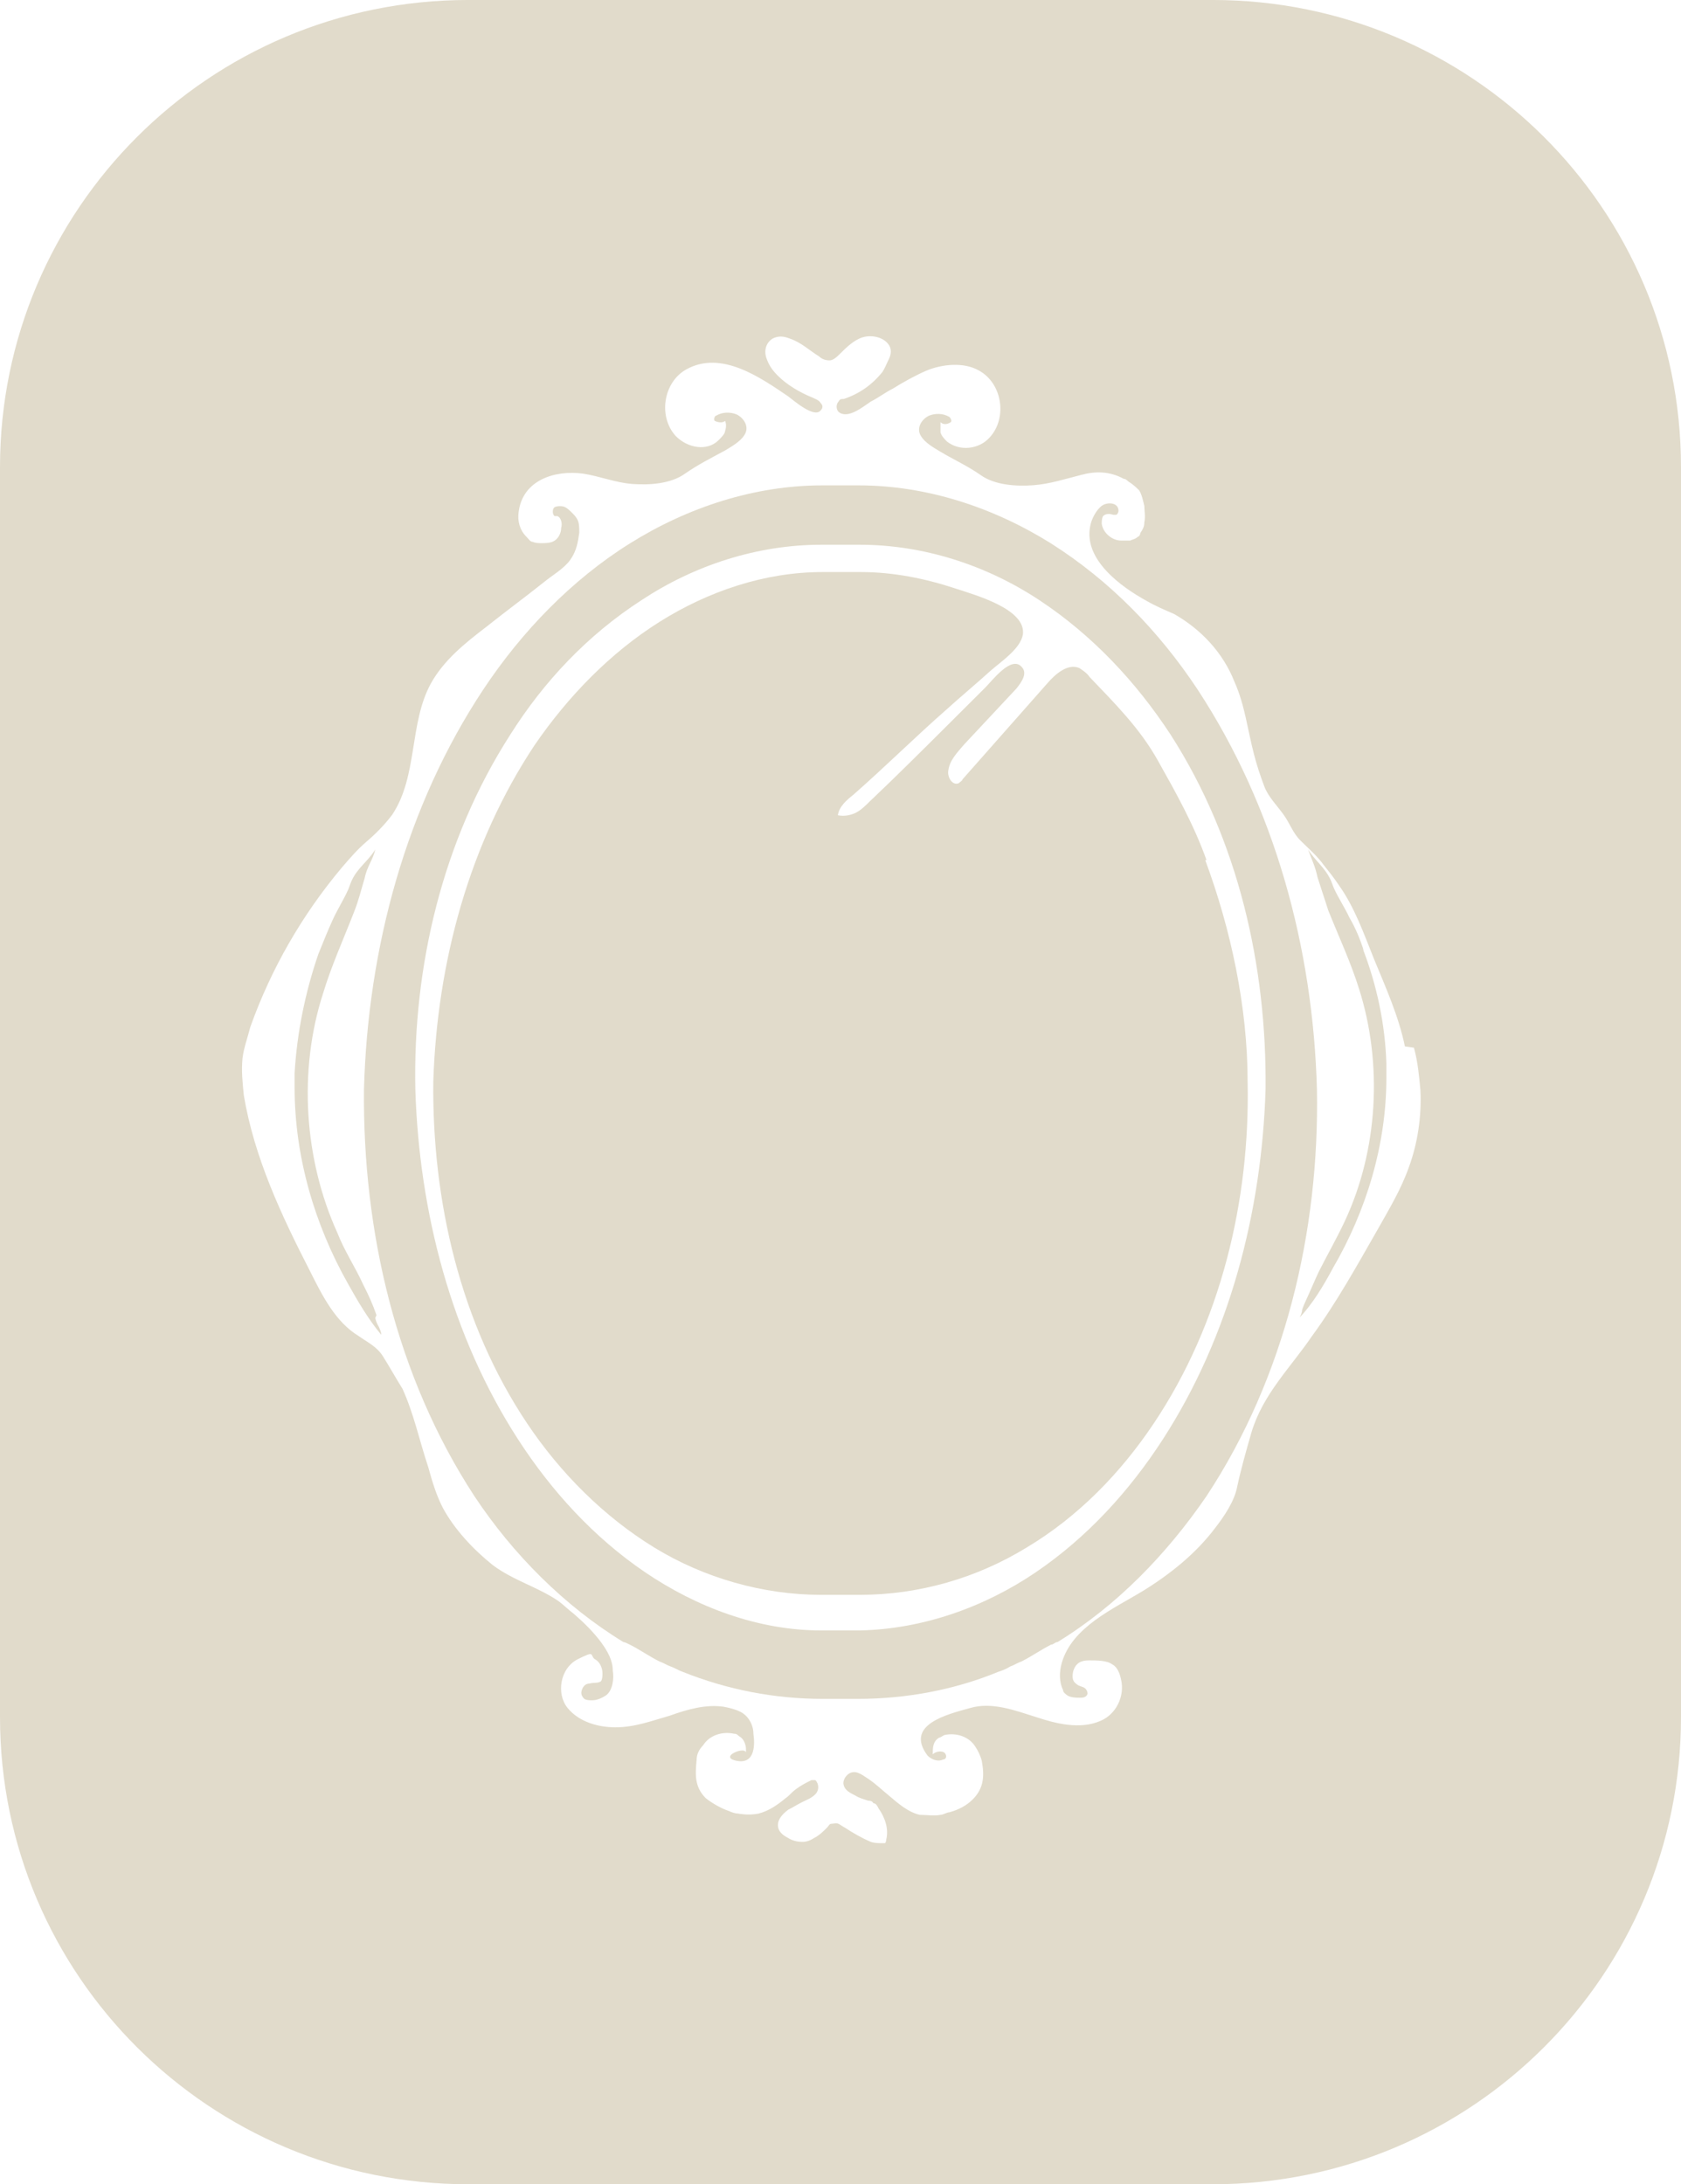 <svg width="87" height="113" viewBox="0 0 87 113" fill="none" xmlns="http://www.w3.org/2000/svg">
<path d="M62.442 44.498C61.778 42.644 60.847 40.988 59.916 39.332C58.986 37.677 57.723 36.418 56.393 35.028C56.26 34.829 56.061 34.696 55.861 34.564C55.263 34.299 54.598 34.895 54.2 35.359C52.737 37.014 51.275 38.67 49.812 40.326C49.812 40.392 49.679 40.458 49.613 40.525C49.281 40.657 49.015 40.193 49.081 39.862C49.148 39.332 49.546 38.935 49.879 38.538C50.809 37.544 51.74 36.551 52.604 35.624C52.87 35.292 53.203 34.829 52.87 34.498C52.338 33.902 51.341 35.226 51.009 35.557C50.344 36.22 49.679 36.882 49.015 37.544C47.685 38.869 46.356 40.193 45.026 41.452C44.827 41.651 44.561 41.915 44.295 42.048C44.029 42.18 43.697 42.247 43.364 42.18C43.431 41.717 43.83 41.386 44.162 41.121C45.824 39.664 47.353 38.14 49.015 36.683C49.746 36.021 50.544 35.359 51.275 34.696C51.806 34.233 52.804 33.571 52.937 32.842C53.136 31.517 50.477 30.789 49.48 30.458C47.885 29.928 46.223 29.597 44.561 29.597C42.899 29.597 43.896 29.597 43.564 29.597C43.231 29.597 42.899 29.597 42.567 29.597C39.575 29.597 36.65 30.59 34.124 32.18C31.598 33.769 29.405 36.021 27.677 38.538C24.286 43.637 22.624 49.797 22.425 55.956C22.358 62.115 23.821 68.474 27.278 73.639C29.006 76.222 31.266 78.474 33.858 80.064C36.451 81.653 39.509 82.514 42.5 82.514C42.833 82.514 43.165 82.514 43.497 82.514C43.83 82.514 44.162 82.514 44.494 82.514C47.552 82.514 50.544 81.653 53.136 80.064C55.795 78.474 57.989 76.222 59.717 73.639C63.174 68.474 64.703 62.115 64.57 55.956C64.57 52.115 63.705 48.075 62.376 44.498H62.442Z" fill="#E1DBCB"/>
<path d="M61.976 35.665C59.982 32.659 57.456 30.055 54.399 28.118C51.407 26.247 47.951 25.112 44.428 25.112C44.096 25.112 43.83 25.112 43.497 25.112C43.165 25.112 42.833 25.112 42.567 25.112C39.044 25.112 35.587 26.247 32.596 28.118C29.605 29.988 27.013 32.659 25.019 35.665C21.03 41.676 19.036 49.023 18.837 56.37C18.77 63.717 20.499 71.198 24.553 77.409C26.547 80.415 29.206 83.087 32.264 84.957C32.33 84.957 32.463 85.024 32.596 85.09C33.128 85.358 33.593 85.692 34.125 85.959C34.325 86.025 34.524 86.159 34.723 86.226C34.923 86.293 35.122 86.426 35.322 86.493C37.648 87.428 40.107 87.896 42.567 87.896C42.899 87.896 43.165 87.896 43.497 87.896C43.83 87.896 44.096 87.896 44.428 87.896C46.887 87.896 49.413 87.428 51.673 86.493C51.873 86.426 52.072 86.359 52.272 86.226C52.471 86.159 52.67 86.025 52.87 85.959C53.401 85.692 53.867 85.358 54.399 85.09C54.532 85.09 54.598 84.957 54.731 84.957C57.789 83.087 60.381 80.415 62.441 77.409C66.496 71.265 68.291 63.717 68.158 56.37C67.959 49.023 65.965 41.743 61.976 35.665ZM60.181 74.471C58.453 77.142 56.26 79.547 53.601 81.35C50.942 83.153 47.752 84.289 44.495 84.356C44.162 84.356 43.83 84.356 43.497 84.356C43.165 84.356 42.833 84.356 42.5 84.356C39.243 84.356 36.053 83.153 33.394 81.35C30.735 79.547 28.541 77.142 26.813 74.471C23.357 69.127 21.695 62.715 21.496 56.37C21.363 50.025 22.892 43.48 26.414 38.003C28.143 35.264 30.403 32.86 33.194 31.056C35.92 29.253 39.177 28.184 42.5 28.184C45.824 28.184 43.165 28.184 43.497 28.184C43.83 28.184 44.162 28.184 44.495 28.184C47.818 28.184 51.075 29.253 53.8 31.056C56.526 32.86 58.786 35.264 60.58 38.003C64.103 43.48 65.566 50.025 65.499 56.37C65.3 62.715 63.638 69.127 60.181 74.471Z" fill="#E1DBCB"/>
<path d="M19.486 68.045C19.302 67.504 19.056 66.962 18.81 66.488C18.38 65.541 17.827 64.728 17.459 63.781C15.739 59.99 15.431 55.387 16.721 51.393C17.151 49.972 17.766 48.618 18.319 47.196C18.564 46.587 18.687 46.046 18.872 45.437C18.994 44.827 19.302 44.489 19.424 43.947C19.056 44.556 18.503 44.895 18.196 45.572C18.134 45.707 18.073 45.91 18.012 46.046C17.766 46.587 17.459 47.061 17.213 47.603C16.967 48.144 16.721 48.753 16.476 49.363C15.8 51.326 15.37 53.424 15.247 55.522C15.247 55.793 15.247 55.996 15.247 56.267C15.247 59.855 16.291 63.375 18.012 66.421C18.503 67.301 19.056 68.248 19.732 69.061C19.732 68.925 19.67 68.79 19.609 68.654C19.486 68.451 19.424 68.248 19.424 68.181L19.486 68.045Z" fill="#E1DBCB"/>
<path d="M70.585 49.197C70.401 48.607 70.155 48.016 69.848 47.491C69.602 46.966 69.295 46.507 69.049 45.982C68.988 45.85 68.926 45.654 68.865 45.522C68.558 44.866 68.066 44.538 67.698 43.947C67.882 44.472 68.066 44.8 68.189 45.391C68.373 45.982 68.558 46.507 68.742 47.097C69.295 48.476 69.909 49.788 70.339 51.166C71.568 55.038 71.322 59.501 69.602 63.176C69.172 64.095 68.68 64.948 68.251 65.801C68.005 66.326 67.82 66.786 67.575 67.311C67.575 67.311 67.452 67.573 67.39 67.77C67.39 67.901 67.329 68.032 67.268 68.164C67.943 67.442 68.496 66.523 68.988 65.604C70.708 62.651 71.752 59.238 71.752 55.76C71.752 55.498 71.752 55.301 71.752 55.038C71.691 53.004 71.261 50.969 70.523 49.066L70.585 49.197Z" fill="#E1DBCB"/>
<path d="M62.763 -0.001H24.237C10.817 -0.001 0 10.854 0 24.172V88.835C0 102.221 10.883 113.009 24.237 113.009H62.763C76.183 113.009 87 102.154 87 88.835V24.172C87 10.787 76.117 -0.001 62.763 -0.001ZM73.179 54.206C73.379 54.939 73.446 55.672 73.513 56.404C73.579 57.736 73.379 59.134 72.912 60.4C72.511 61.532 71.91 62.531 71.309 63.596C70.241 65.461 69.173 67.392 67.904 69.124C66.769 70.788 65.367 72.12 64.766 74.118C64.499 75.05 64.232 75.983 64.031 76.915C63.898 77.648 63.364 78.447 62.896 79.046C61.895 80.378 60.559 81.444 59.157 82.309C57.622 83.242 55.485 84.174 54.951 86.038C54.817 86.505 54.817 87.037 55.018 87.437C55.018 87.57 55.151 87.637 55.218 87.703C55.418 87.837 55.685 87.837 55.886 87.837C56.019 87.837 56.219 87.837 56.286 87.637C56.286 87.504 56.219 87.37 56.086 87.304C55.952 87.237 55.819 87.237 55.685 87.104C55.485 86.971 55.485 86.704 55.552 86.438C55.685 86.038 55.952 85.905 56.353 85.905C56.754 85.905 57.288 85.905 57.555 86.105C57.822 86.238 57.956 86.571 58.022 86.904C58.223 87.77 57.755 88.702 56.954 89.035C55.886 89.501 54.617 89.168 53.615 88.835C52.547 88.502 51.345 88.036 50.21 88.369C49.008 88.702 46.805 89.235 48.007 90.833C48.207 91.033 48.541 91.166 48.808 91.033C48.942 91.033 49.008 90.9 48.942 90.767C48.875 90.567 48.474 90.567 48.274 90.767C48.274 90.434 48.274 90.101 48.608 89.901C48.675 89.901 48.741 89.834 48.875 89.768C49.476 89.635 50.144 89.834 50.477 90.367C50.611 90.567 50.744 90.833 50.811 91.1C50.945 91.832 50.945 92.498 50.344 93.097C50.01 93.43 49.609 93.63 49.142 93.763C49.008 93.763 48.808 93.897 48.675 93.897C48.341 93.963 47.94 93.897 47.606 93.897C47.005 93.763 46.471 93.297 46.004 92.898C45.67 92.631 45.336 92.298 44.935 92.032C44.535 91.766 44.268 91.566 43.934 91.766C43.734 91.899 43.6 92.165 43.667 92.365C43.734 92.631 44.001 92.764 44.268 92.898C44.468 93.031 44.735 93.097 44.935 93.164C45.002 93.164 45.136 93.164 45.203 93.297C45.336 93.297 45.403 93.43 45.47 93.564C45.803 94.03 46.004 94.629 45.87 95.162C45.87 95.162 45.87 95.295 45.803 95.362C45.803 95.362 45.737 95.362 45.67 95.362C45.47 95.362 45.269 95.362 45.069 95.295C44.602 95.095 44.134 94.829 43.734 94.562C43.6 94.496 43.533 94.429 43.4 94.363C43.266 94.296 43.133 94.363 42.999 94.363C42.932 94.363 42.866 94.496 42.799 94.562C42.599 94.762 42.398 94.962 42.131 95.095C41.931 95.228 41.731 95.295 41.53 95.295C41.263 95.295 40.996 95.228 40.796 95.095C40.529 94.962 40.262 94.762 40.262 94.429C40.262 94.096 40.529 93.83 40.796 93.63C41.063 93.497 41.263 93.364 41.53 93.231C41.797 93.097 41.998 93.031 42.198 92.831C42.398 92.631 42.398 92.298 42.198 92.099C42.198 92.099 42.198 92.099 42.131 92.099H41.998C41.731 92.232 41.464 92.365 41.197 92.565C40.929 92.764 40.863 92.898 40.662 93.031C40.262 93.364 39.794 93.697 39.26 93.83C38.926 93.897 38.593 93.897 38.192 93.83C38.058 93.83 37.858 93.763 37.724 93.697C37.324 93.564 36.856 93.297 36.523 93.031C35.922 92.431 35.989 91.766 36.055 91.033C36.055 90.767 36.189 90.5 36.389 90.3C36.723 89.768 37.391 89.568 37.992 89.701C38.058 89.701 38.125 89.701 38.259 89.834C38.526 89.968 38.659 90.367 38.593 90.7C38.659 90.3 37.124 90.9 38.125 91.1C39.127 91.299 39.06 90.167 38.993 89.701C38.993 89.235 38.726 88.769 38.325 88.569C38.058 88.436 37.791 88.369 37.457 88.303C36.523 88.169 35.588 88.436 34.653 88.769C33.718 89.035 32.85 89.368 31.849 89.368C30.981 89.368 29.979 89.102 29.378 88.369C28.777 87.637 28.978 86.305 29.913 85.839C30.847 85.373 30.513 85.639 30.78 85.839C31.048 85.972 31.181 86.305 31.181 86.571C31.181 86.704 31.181 86.838 31.114 86.971C30.981 87.104 30.714 87.037 30.513 87.104C30.313 87.104 30.18 87.237 30.113 87.437C30.046 87.637 30.113 87.77 30.246 87.903C30.38 87.97 30.513 87.97 30.647 87.97C30.914 87.97 31.181 87.837 31.381 87.703C31.715 87.437 31.782 86.838 31.715 86.438C31.715 85.905 31.448 85.439 31.114 84.973C30.714 84.44 30.246 83.974 29.712 83.508C29.445 83.308 29.178 83.042 28.911 82.842C27.843 82.109 26.574 81.776 25.506 80.977C24.504 80.178 23.503 79.113 22.902 77.981C22.568 77.315 22.368 76.649 22.167 75.916C21.7 74.518 21.433 73.186 20.832 71.854C20.498 71.321 20.164 70.722 19.83 70.189C19.497 69.656 19.029 69.457 18.562 69.124C17.36 68.391 16.692 67.059 16.025 65.727C14.556 62.864 13.153 59.867 12.619 56.67C12.553 56.005 12.486 55.405 12.553 54.739C12.619 54.206 12.82 53.674 12.953 53.141C14.021 50.144 15.624 47.347 17.694 44.883C18.094 44.417 18.495 43.951 18.962 43.551C19.43 43.152 19.897 42.686 20.298 42.153C21.633 40.155 21.166 37.425 22.301 35.36C22.968 34.162 24.037 33.296 25.172 32.43C26.174 31.631 27.175 30.898 28.177 30.099C28.577 29.766 29.178 29.433 29.512 28.967C29.846 28.501 29.913 28.035 29.979 27.569C29.979 27.103 29.979 26.903 29.645 26.57C29.512 26.437 29.378 26.303 29.245 26.237C29.111 26.17 28.844 26.17 28.711 26.237C28.577 26.303 28.577 26.636 28.711 26.703H28.844C29.044 26.77 29.111 27.103 29.044 27.302C29.044 27.569 28.911 27.835 28.711 27.968C28.51 28.102 28.243 28.102 28.043 28.102C27.909 28.102 27.709 28.102 27.576 28.035C27.442 28.035 27.375 27.902 27.242 27.768C26.908 27.436 26.774 26.969 26.841 26.503C27.041 24.838 28.711 24.306 30.18 24.505C31.048 24.639 31.849 24.972 32.717 25.038C33.585 25.105 34.72 25.038 35.454 24.505C36.122 24.039 36.79 23.706 37.524 23.307C37.858 23.107 38.325 22.841 38.526 22.508C38.793 22.108 38.526 21.642 38.125 21.442C37.791 21.309 37.391 21.309 37.057 21.509C36.99 21.509 36.923 21.709 36.99 21.775C37.124 21.842 37.391 21.908 37.524 21.775C37.591 21.908 37.591 22.108 37.524 22.308C37.524 22.441 37.324 22.641 37.19 22.774C36.589 23.373 35.588 23.174 34.987 22.574C34.052 21.575 34.319 19.777 35.521 19.111C37.324 18.112 39.327 19.511 40.796 20.51C41.063 20.71 42.131 21.642 42.465 21.242C42.599 21.109 42.599 20.976 42.465 20.843C42.398 20.71 42.198 20.643 42.065 20.576C41.397 20.31 40.729 19.91 40.262 19.444C39.995 19.178 39.794 18.912 39.661 18.512C39.527 18.112 39.661 17.713 39.995 17.513C40.262 17.38 40.529 17.38 40.863 17.513C41.464 17.713 41.864 18.112 42.398 18.445C42.532 18.579 42.732 18.645 42.932 18.645C43.133 18.645 43.333 18.445 43.467 18.312C43.8 17.979 44.201 17.58 44.669 17.446C45.136 17.313 45.737 17.447 46.004 17.846C46.137 18.046 46.137 18.312 46.004 18.579C45.87 18.845 45.803 19.045 45.67 19.244C45.136 19.91 44.468 20.377 43.667 20.643C43.533 20.643 43.467 20.643 43.4 20.776C43.266 20.909 43.266 21.176 43.4 21.309C43.867 21.709 44.669 21.043 45.069 20.776C45.47 20.576 45.803 20.31 46.204 20.11C46.738 19.777 47.339 19.444 47.94 19.178C48.741 18.845 49.876 18.712 50.678 19.178C51.88 19.844 52.147 21.642 51.212 22.641C50.678 23.24 49.676 23.373 49.008 22.841C48.875 22.707 48.741 22.574 48.675 22.374C48.675 22.175 48.675 21.975 48.675 21.842C48.808 21.975 49.008 21.975 49.209 21.842C49.276 21.775 49.209 21.642 49.142 21.575C48.808 21.375 48.407 21.375 48.074 21.509C47.673 21.709 47.406 22.175 47.673 22.574C47.873 22.907 48.341 23.174 48.675 23.373C49.342 23.773 50.077 24.106 50.744 24.572C51.479 25.105 52.614 25.171 53.482 25.105C54.35 25.038 55.151 24.772 55.952 24.572C56.687 24.372 57.421 24.372 58.156 24.772C58.289 24.772 58.356 24.905 58.49 24.972C58.69 25.105 58.824 25.238 58.957 25.371C59.091 25.571 59.157 25.904 59.224 26.17C59.224 26.437 59.291 26.703 59.224 27.036C59.224 27.236 59.157 27.369 59.024 27.569C59.024 27.635 58.957 27.768 58.89 27.768C58.757 27.902 58.623 27.902 58.49 27.968C58.356 27.968 58.223 27.968 58.022 27.968C57.555 27.968 57.087 27.569 57.021 27.103C57.021 26.969 57.021 26.836 57.087 26.703C57.221 26.57 57.421 26.57 57.622 26.636C57.622 26.636 57.688 26.636 57.755 26.636C57.822 26.636 57.889 26.503 57.889 26.437C57.889 25.971 57.288 25.971 57.021 26.17C56.754 26.37 56.487 26.836 56.42 27.236C56.086 28.967 58.022 30.366 59.358 31.098C59.825 31.365 60.292 31.564 60.76 31.764C62.162 32.563 63.297 33.762 63.898 35.294C64.432 36.492 64.566 37.758 64.9 39.023C65.033 39.556 65.233 40.155 65.434 40.688C65.634 41.221 66.101 41.687 66.435 42.153C66.769 42.619 66.903 43.085 67.303 43.485C67.704 43.884 68.171 44.284 68.505 44.75C68.772 45.083 69.039 45.416 69.306 45.816C70.107 46.948 70.575 48.28 71.109 49.611C71.71 51.077 72.378 52.542 72.711 54.14L73.179 54.206Z" fill="#E1DBCB"/>
</svg>
